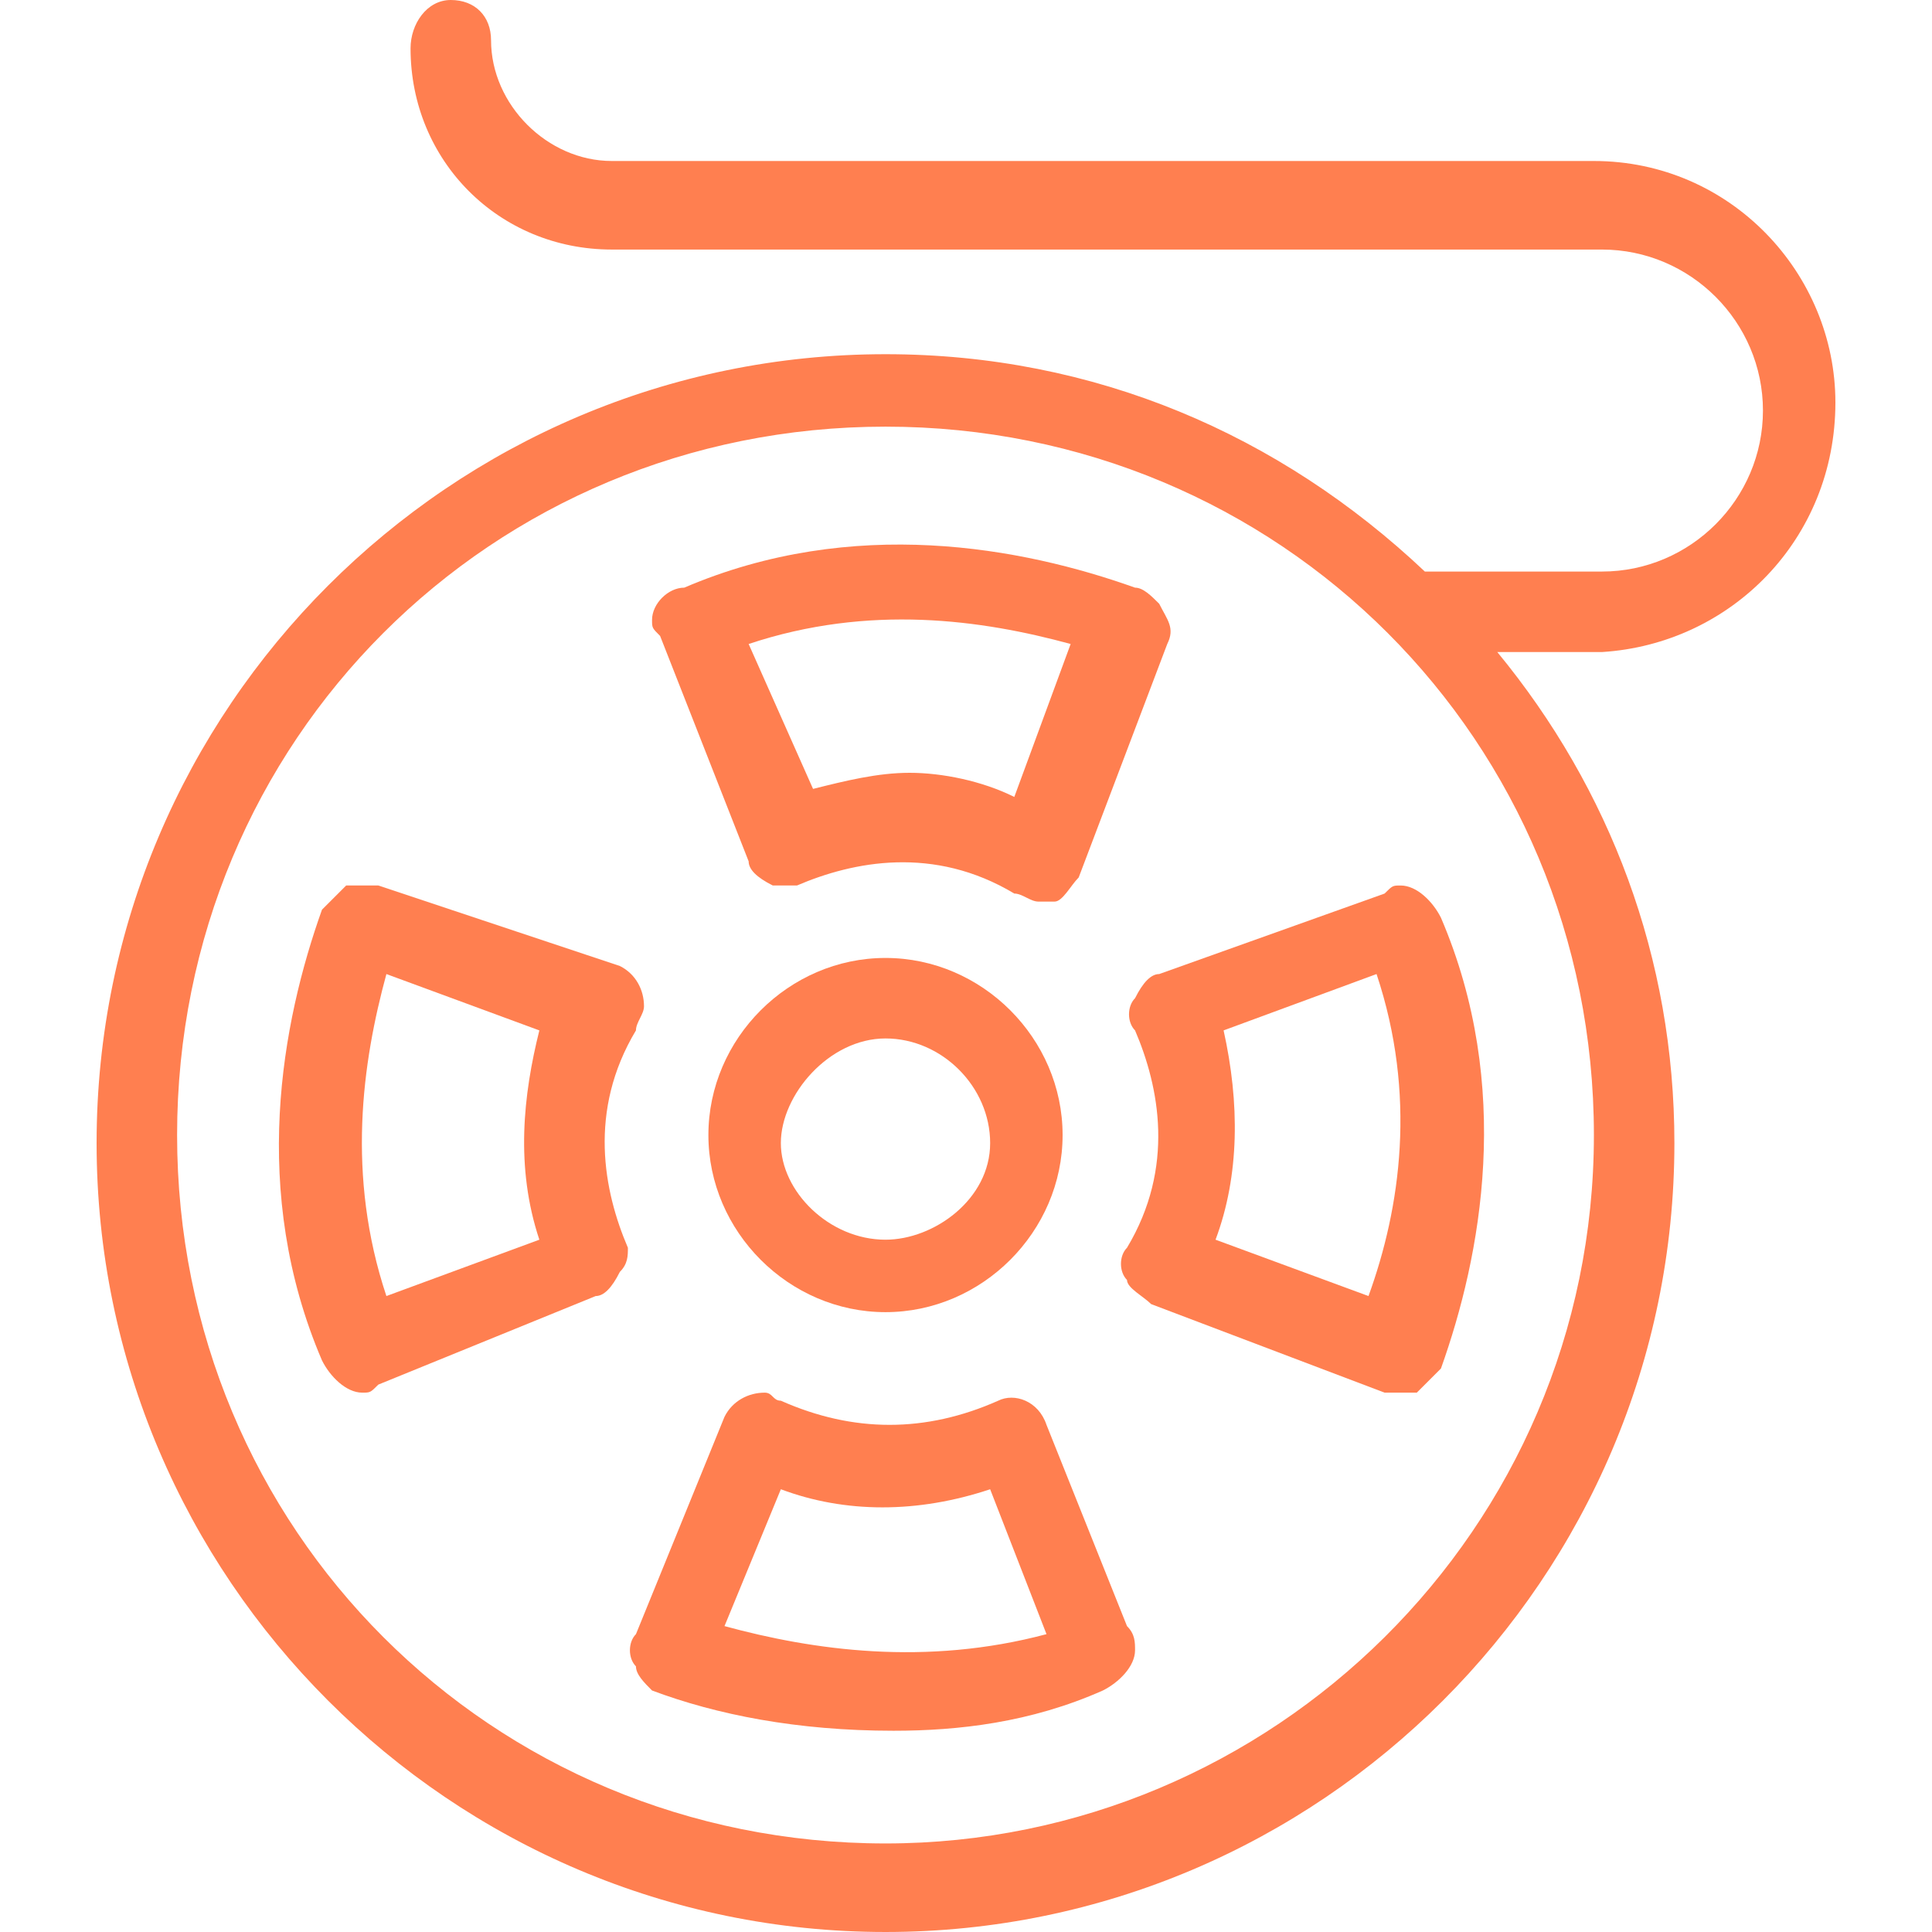 <svg id="plexico-icon-bucket-stream-movies-19" version="1.1" xmlns="http://www.w3.org/2000/svg" xmlns:xlink="http://www.w3.org/1999/xlink" x="0px" y="0px" viewBox="0 0 24 24" style="enable-background:new 0 0 24 24;" xml:space="preserve" fill="coral">
<g>
	<path d="M22.8,5c0-1.6-1.3-3-3-3H7.6c-0.8,0-1.5-0.7-1.5-1.5c0-0.3-0.2-0.5-0.5-0.5S5.1,0.3,5.1,0.6c0,1.4,1.1,2.5,2.5,2.5h12.3
		c1.1,0,2,0.9,2,2c0,1.1-0.9,2-2,2h-2.2c0,0,0,0,0,0c-1.8-1.7-4.1-2.7-6.7-2.7c-5.4,0-9.8,4.4-9.8,9.8c0,5.4,4.4,9.8,9.8,9.8
		c5.4,0,9.8-4.4,9.8-9.8c0-2.3-0.8-4.4-2.2-6.1h1.3C21.5,8,22.8,6.7,22.8,5z M11,22.9c-4.9,0-8.8-3.9-8.8-8.8c0-4.9,3.9-8.8,8.8-8.8
		s8.8,3.9,8.8,8.8C19.8,19,15.8,22.9,11,22.9z"></path>
	<path d="M11,11.9c-1.2,0-2.2,1-2.2,2.2c0,1.2,1,2.2,2.2,2.2s2.2-1,2.2-2.2C13.2,12.9,12.2,11.9,11,11.9z M11,15.4
		c-0.7,0-1.3-0.6-1.3-1.2s0.6-1.3,1.3-1.3s1.3,0.6,1.3,1.3S11.6,15.4,11,15.4z"></path>
	<path d="M13,17.7c-0.1-0.3-0.4-0.4-0.6-0.3c-0.9,0.4-1.8,0.4-2.7,0c-0.1,0-0.1-0.1-0.2-0.1c-0.2,0-0.4,0.1-0.5,0.3l-1.1,2.7
		c-0.1,0.1-0.1,0.3,0,0.4C7.9,20.8,8,20.9,8.1,21c0.8,0.3,1.8,0.5,3,0.5c0.8,0,1.7-0.1,2.6-0.5c0.2-0.1,0.4-0.3,0.4-0.5
		c0-0.1,0-0.2-0.1-0.3L13,17.7z M9,20.2l0.7-1.7c0.8,0.3,1.7,0.3,2.6,0l0.7,1.8C11.5,20.7,10.1,20.5,9,20.2z"></path>
	<path d="M14.4,12.1c-0.1,0-0.2,0.1-0.3,0.3c-0.1,0.1-0.1,0.3,0,0.4c0.3,0.7,0.5,1.7-0.1,2.7c-0.1,0.1-0.1,0.3,0,0.4
		c0,0.1,0.2,0.2,0.3,0.3l2.9,1.1c0.1,0,0.1,0,0.2,0c0.1,0,0.1,0,0.2,0c0.1-0.1,0.2-0.2,0.3-0.3c0.5-1.4,0.9-3.5,0-5.6
		c-0.1-0.2-0.3-0.4-0.5-0.4c-0.1,0-0.1,0-0.2,0.1L14.4,12.1z M17,16.1l-1.9-0.7c0.3-0.8,0.3-1.7,0.1-2.6l1.9-0.7
		C17.6,13.6,17.4,15,17,16.1z"></path>
	<path d="M9.3,10.7c0,0.1,0.1,0.2,0.3,0.3C9.7,11,9.8,11,9.9,11c0.7-0.3,1.7-0.5,2.7,0.1c0.1,0,0.2,0.1,0.3,0.1c0.1,0,0.1,0,0.2,0
		c0.1,0,0.2-0.2,0.3-0.3l1.1-2.9c0.1-0.2,0-0.3-0.1-0.5c-0.1-0.1-0.2-0.2-0.3-0.2c-1.4-0.5-3.5-0.9-5.6,0C8.3,7.3,8.1,7.5,8.1,7.7
		c0,0.1,0,0.1,0.1,0.2L9.3,10.7z M13.3,8l-0.7,1.9c-0.4-0.2-0.9-0.3-1.3-0.3c-0.4,0-0.8,0.1-1.2,0.2L9.3,8C10.8,7.5,12.2,7.7,13.3,8
		z"></path>
	<path d="M7.8,15.5c-0.3-0.7-0.5-1.7,0.1-2.7c0-0.1,0.1-0.2,0.1-0.3v0c0-0.2-0.1-0.4-0.3-0.5L4.7,11c-0.1,0-0.3,0-0.4,0
		c-0.1,0.1-0.2,0.2-0.3,0.3c-0.5,1.4-0.9,3.5,0,5.6c0.1,0.2,0.3,0.4,0.5,0.4c0,0,0,0,0,0c0.1,0,0.1,0,0.2-0.1l2.7-1.1
		c0.1,0,0.2-0.1,0.3-0.3C7.8,15.7,7.8,15.6,7.8,15.5z M6.7,15.4l-1.9,0.7c-0.5-1.5-0.3-2.9,0-4l1.9,0.7C6.5,13.6,6.4,14.5,6.7,15.4z
		"></path>
</g>
</svg>